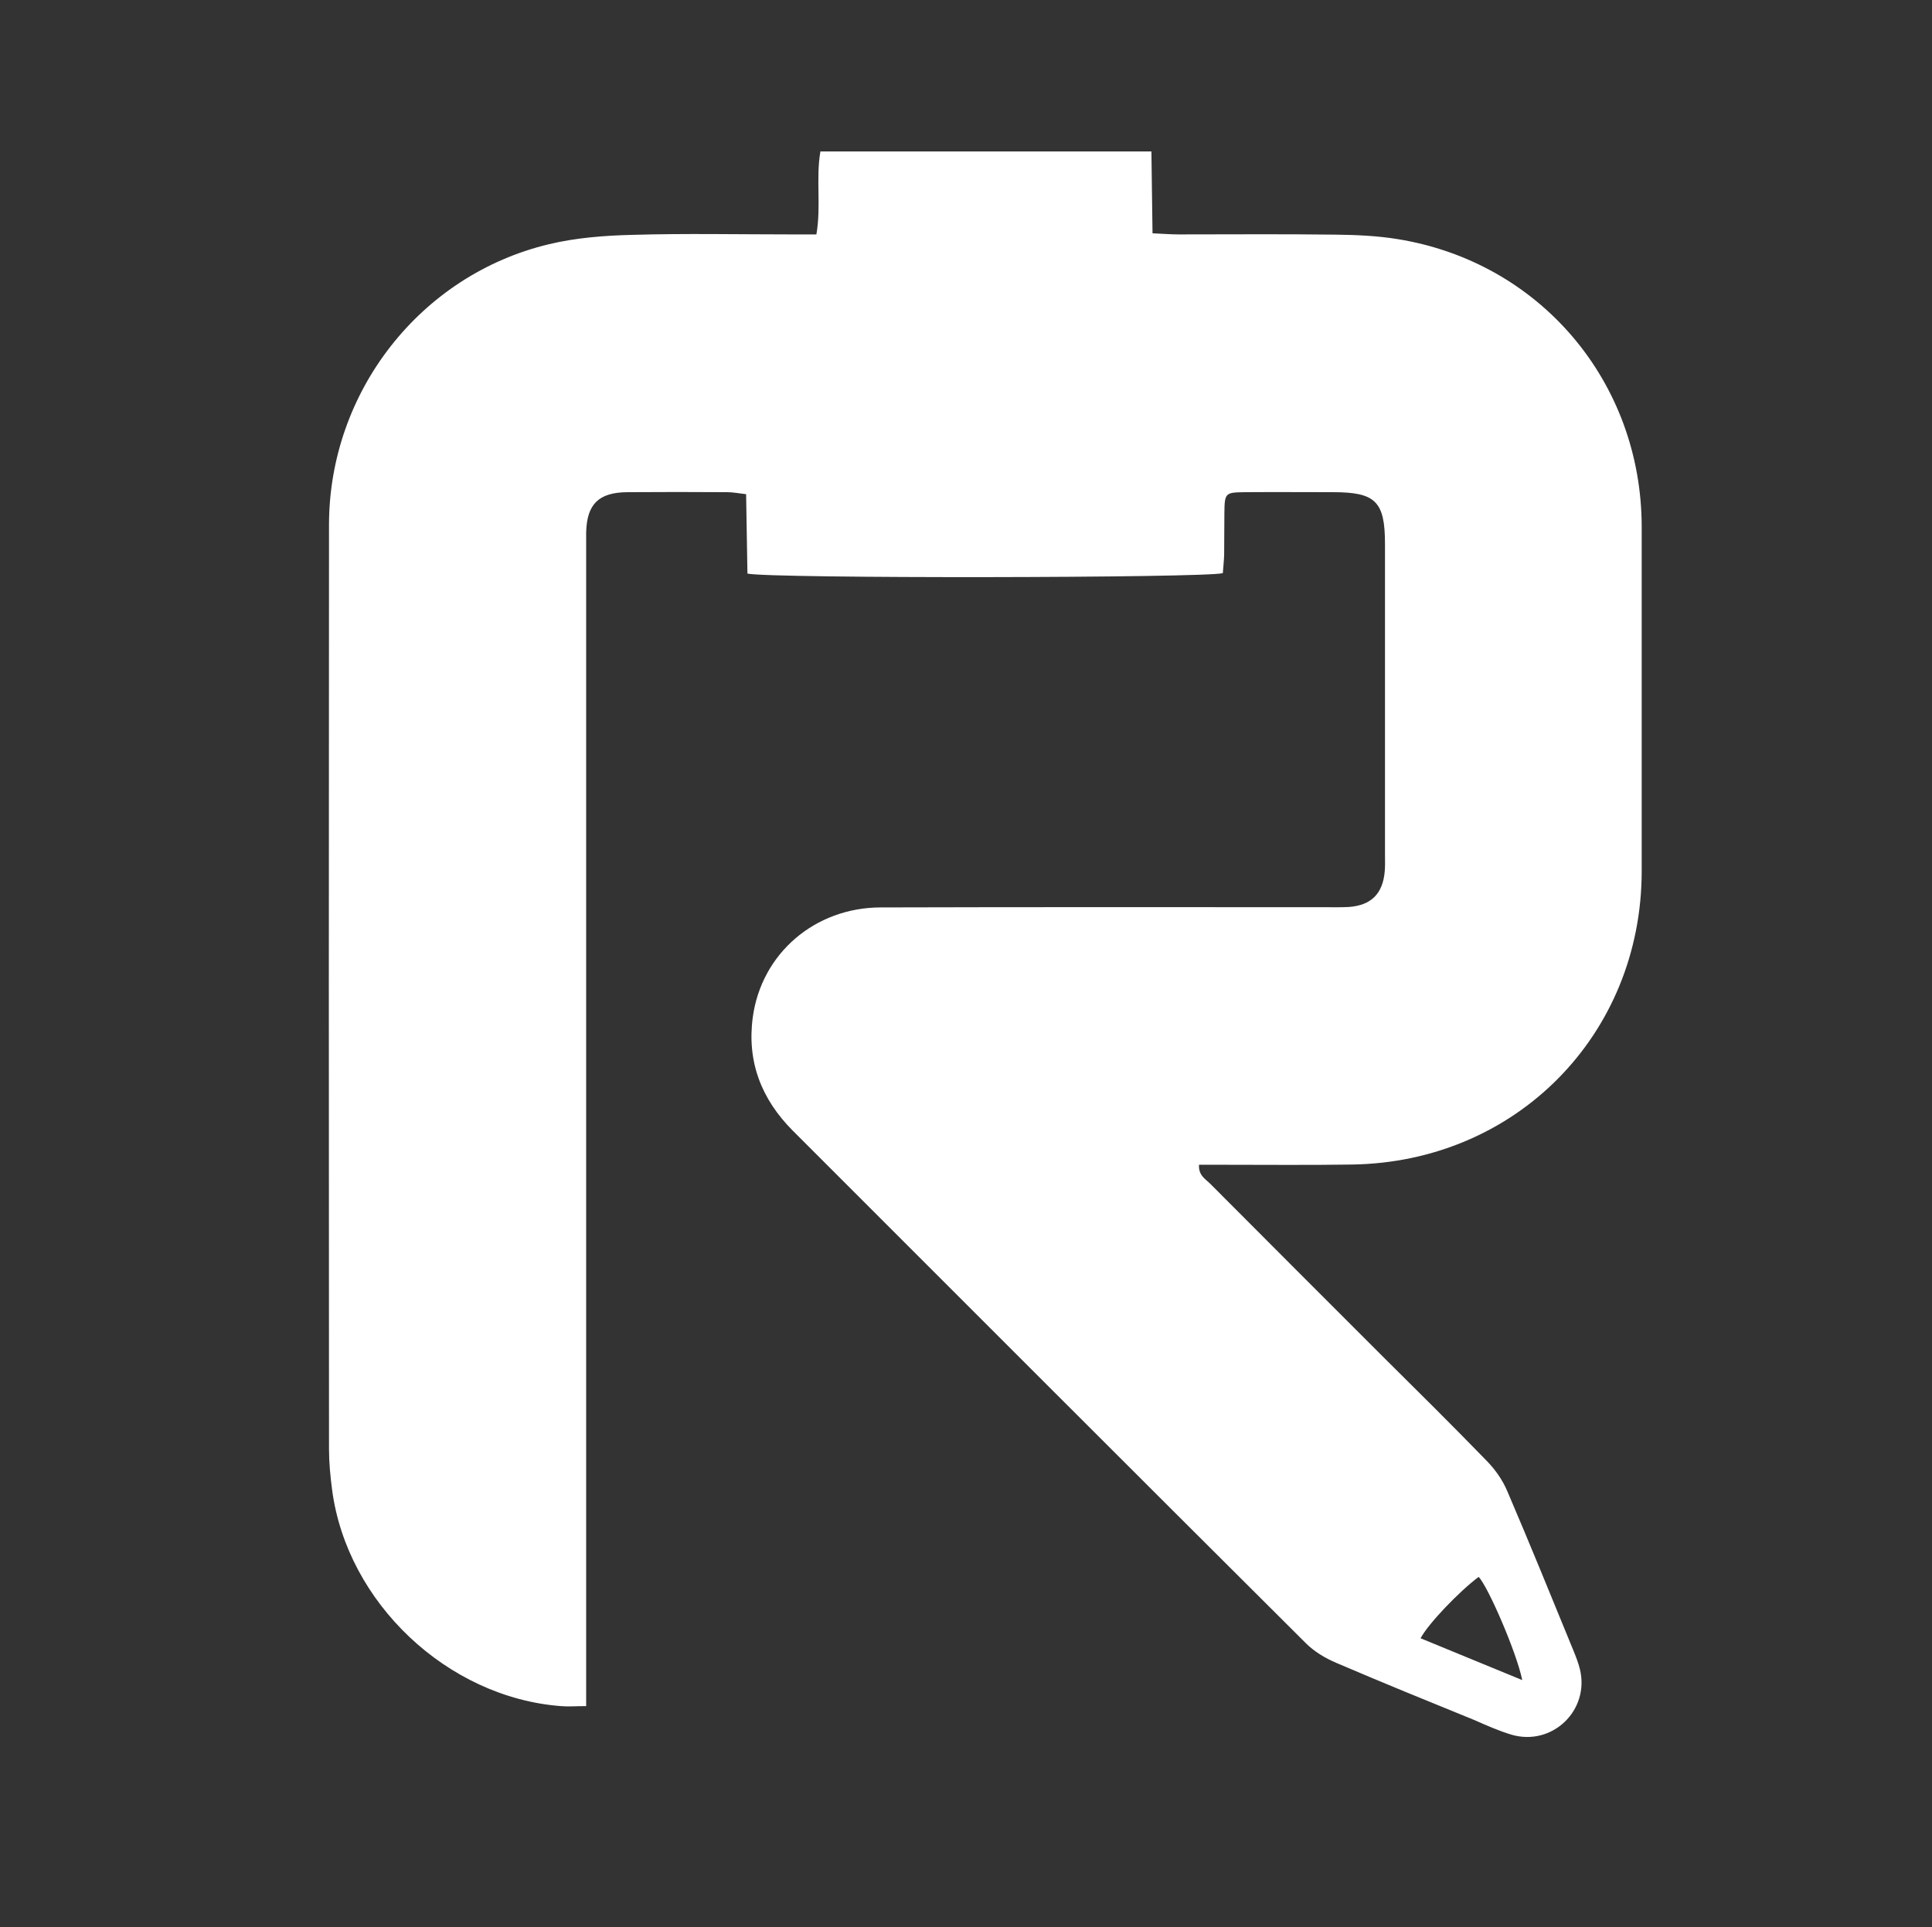 <?xml version="1.0" encoding="utf-8"?>
<!-- Generator: Adobe Illustrator 27.3.1, SVG Export Plug-In . SVG Version: 6.00 Build 0)  -->
<svg version="1.1" id="Layer_1" xmlns="http://www.w3.org/2000/svg" xmlns:xlink="http://www.w3.org/1999/xlink" x="0px" y="0px"
	 viewBox="0 0 868.5 866.5" style="enable-background:new 0 0 868.5 866.5;" xml:space="preserve">
<rect x="0" y="0" width="868.5" height="866.5" fill="#333333" stroke="none"/>
<style type="text/css">
	.st0{fill:#FFFFFF;}
</style>
<path class="st0" d="M679.3,779.9c18.4,5.5,35.5-10.9,30.9-29.5c-0.7-2.8-1.8-5.6-2.9-8.3c-9.8-23.9-19.5-47.8-29.7-71.6
	c-2.1-5-5.4-9.7-9.2-13.6c-15.5-16-31.4-31.7-47.2-47.4c-25.7-25.7-51.5-51.5-77.2-77.3c-2.1-2.1-5.3-3.7-5-8.5c3.5,0,6.6,0,9.8,0
	c19.7,0,39.3,0.2,59-0.1c73.7-1.1,130.1-58.3,130.2-131.8c0-51.7,0-103.3,0-155c-0.1-65.1-45.7-119-109.8-129.3
	c-9.2-1.5-18.7-1.9-28.1-2c-23.5-0.3-47-0.1-70.5-0.1c-3.4,0-6.9-0.3-11.5-0.5c-0.2-12.5-0.3-24.4-0.5-36.8c-49.9,0-98.5,0-148.8,0
	c-2.1,12.2,0.4,24.6-1.8,37.3c-4.4,0-7.9,0-11.4,0c-23.8,0-47.6-0.5-71.3,0.2c-12.5,0.3-25.4,1.3-37.5,4.2
	c-57.8,13.8-98.8,66.3-98.9,126c-0.1,138.6-0.1,277.2,0,415.7c0,6.1,0.6,12.3,1.4,18.4c6.7,50.7,51.8,93.3,102.8,97.2
	c3.4,0.3,6.8,0,11.4,0c0-5.6,0-9.9,0-14.2c0-168.2,0-336.5,0-504.7c0-2.9,0-5.9,0-8.8c0.3-12.7,5.6-18,18.5-18.1
	c15-0.1,30-0.1,44.9,0c2.5,0,5.1,0.5,8.5,0.9c0.2,12.4,0.4,24.2,0.6,35.7c10.1,2.3,206,2,213.7-0.2c0.2-2.6,0.5-5.4,0.6-8.3
	c0.1-6.2,0-12.3,0.1-18.5c0.1-9.3,0.3-9.5,9.3-9.6c13.2-0.1,26.4,0,39.6,0c19.1,0,23.3,4.2,23.3,23.3c0,46.7,0,93.4,0,140
	c0,2.3,0.1,4.7-0.1,7c-0.8,10.2-6.1,15.5-16.2,16.2c-3.5,0.2-7,0.1-10.6,0.1c-66.6,0-133.3-0.1-199.9,0.1
	c-29.5,0.1-53.5,20.7-57.4,49.4c-2.7,20,3.9,36.9,18.1,51.1c76.8,76.8,153.6,153.7,230.5,230.3c3.8,3.8,8.8,6.8,13.8,8.9
	c20.5,8.8,41.2,17.2,61.8,25.6C668.3,775.8,673.7,778.2,679.3,779.9z M664.7,709c4.2,4.3,17.1,34,19.6,46.4
	c-16.2-6.7-30.9-12.7-45.7-18.8C642,730.1,655.9,715.6,664.7,709z"/>
</svg>
